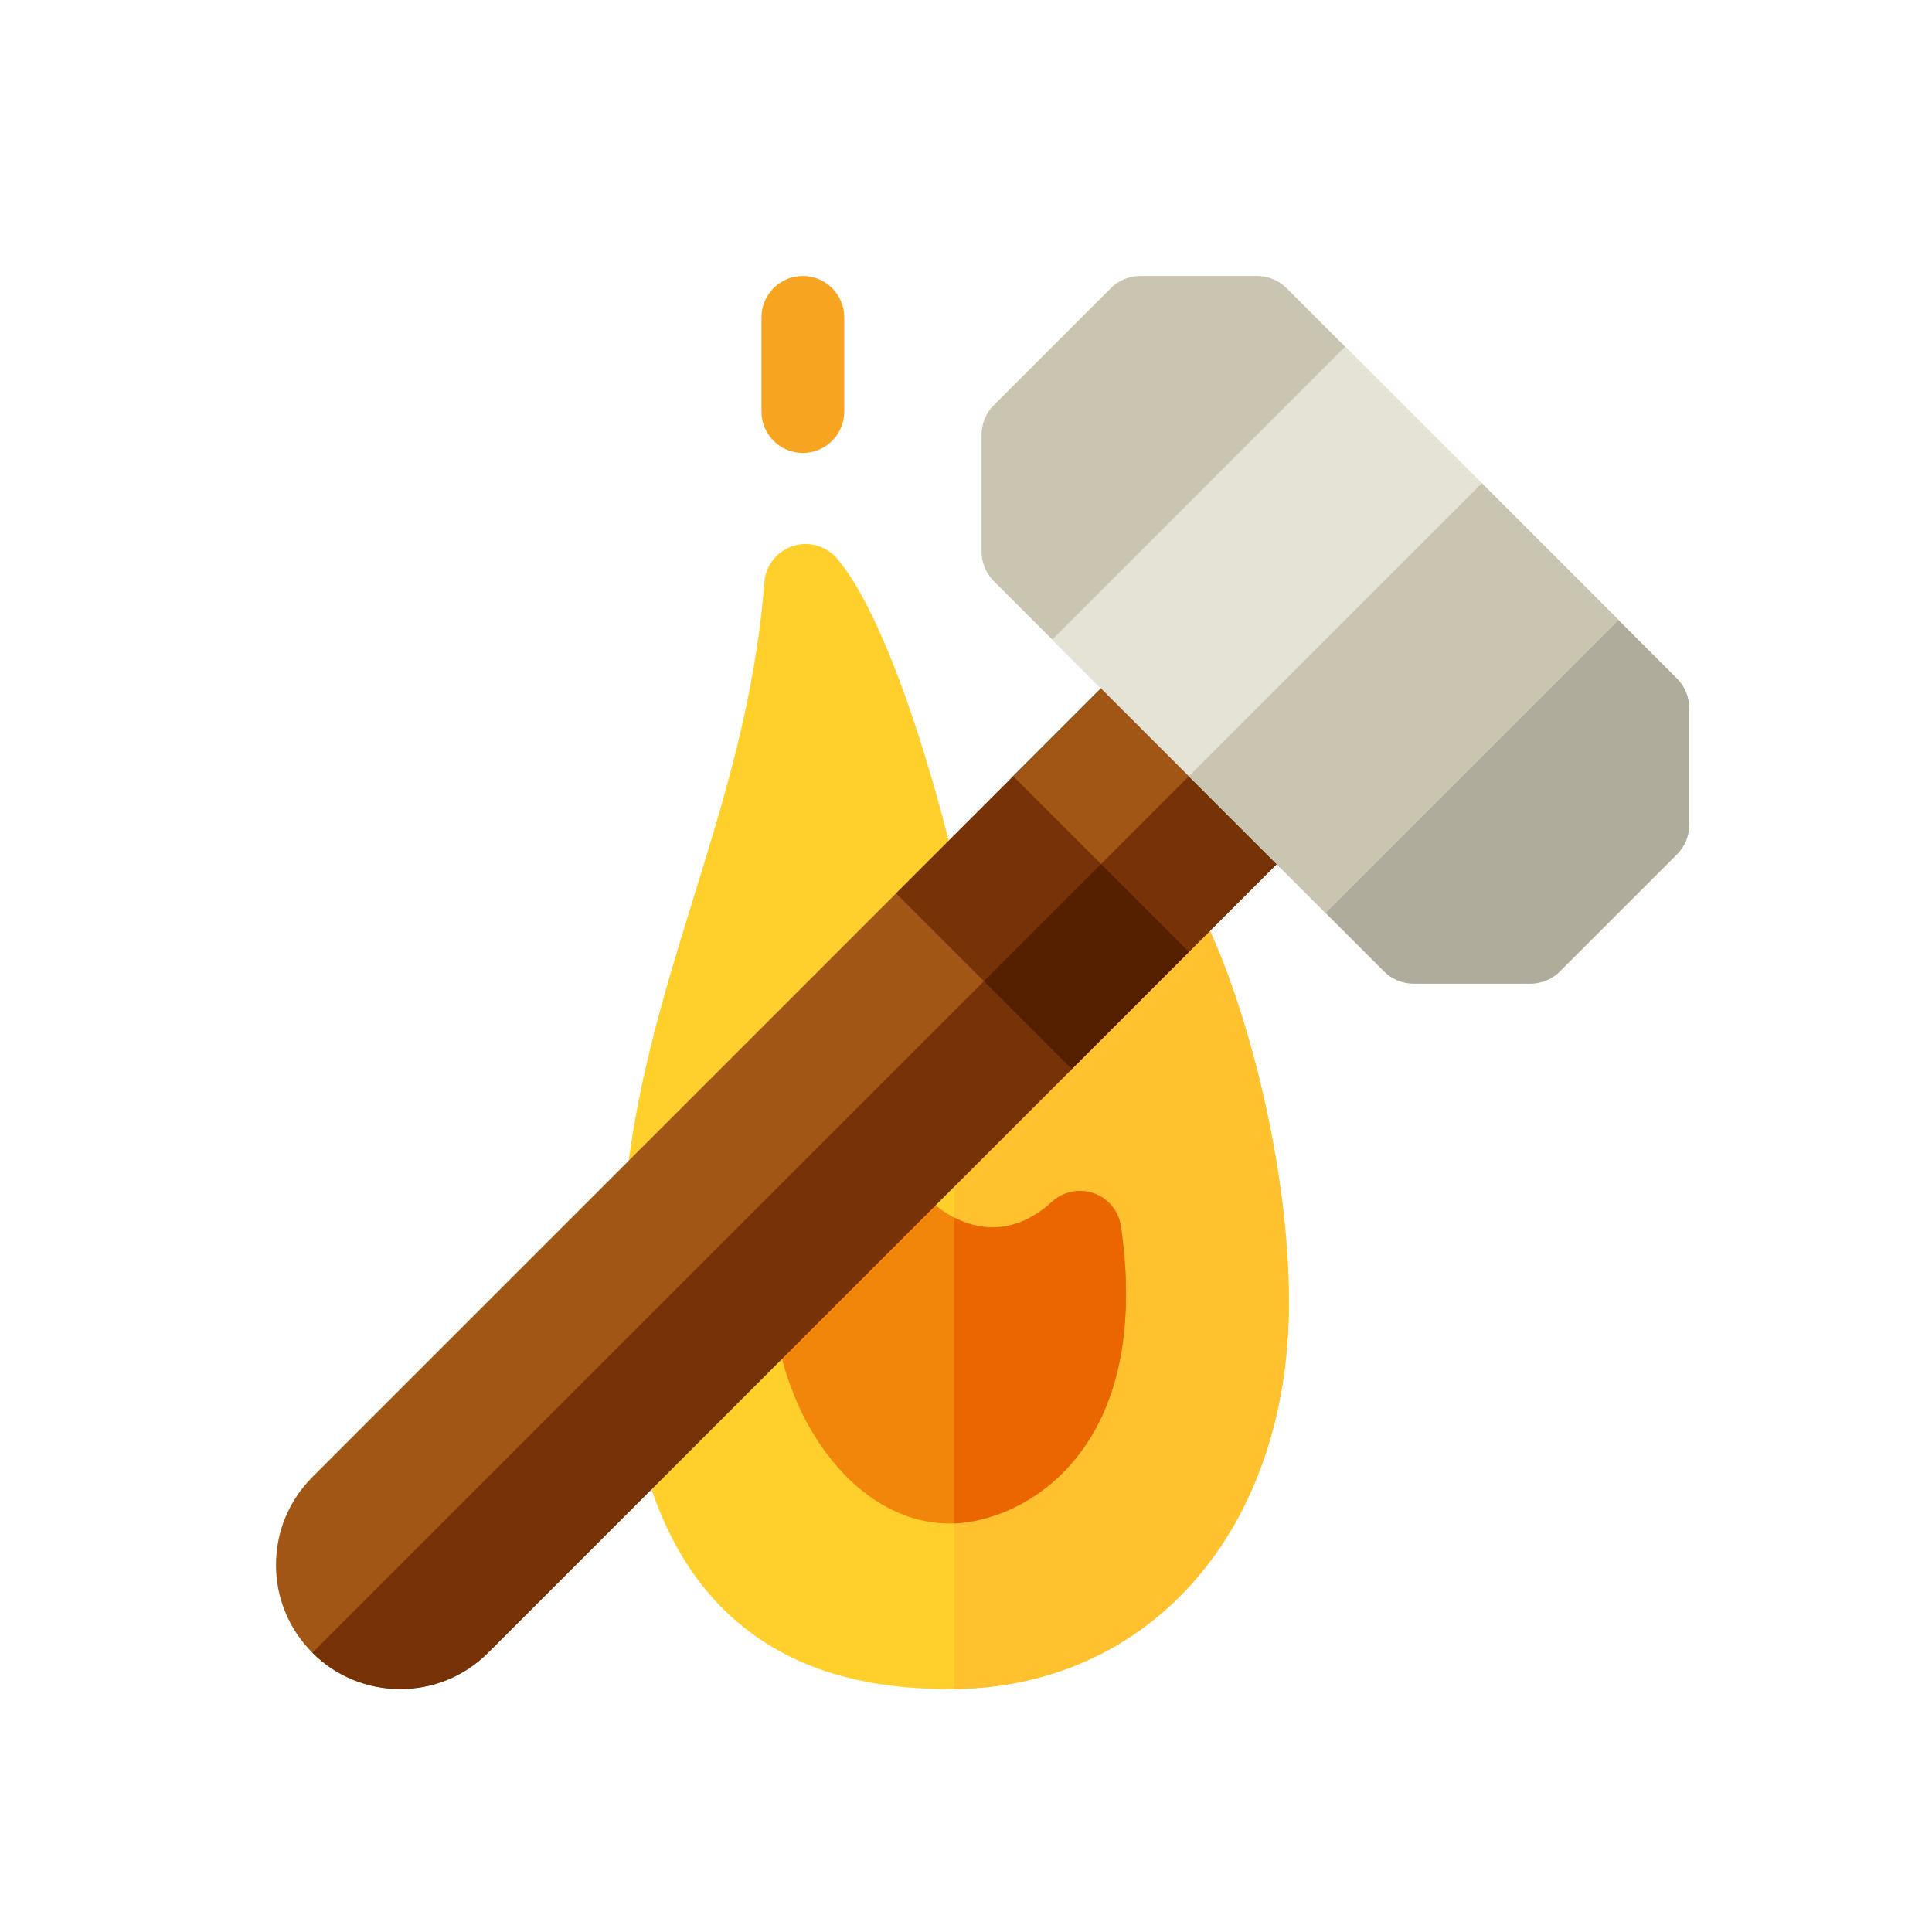 <svg viewBox="-100 -100 700 700" height="60px"  width="60px"  xmlns="http://www.w3.org/2000/svg"><path d="m244.055 511.996c-31.621 0-56.211-7.484-75.172-22.879-20.332-16.512-33.246-41.27-39.469-75.68-7.195-31.066-5.359-60.352-2.305-87.379 4.145-36.051 14.359-69.059 24.234-100.977 11.02-35.605 22.414-72.426 25.586-114.105.461-6.062 4.535-11.246 10.316-13.125 5.777-1.883 12.125-.09 16.062 4.543 17.688 20.785 36.074 79.242 46.516 128.184 10.207 34.242 23.59 46.391 30.094 46.172 6.145-.191 18.039-12.551 25.613-45.801 1.383-6.074 6.375-10.66 12.543-11.523 6.152-.867 12.227 2.168 15.227 7.625 16.562 30.113 33.695 92.512 33.695 144.805 0 82.512-50.555 140.141-122.941 140.141zm0 0" fill="#ffcf2c"/><path d="m318.074 219.426c-6.168.863-11.156 5.449-12.539 11.523-7.578 33.25-19.473 45.609-25.617 45.801-6.504.223-19.887-11.93-30.094-46.168-1.262-5.914-2.641-11.965-4.117-18.074v299.469c71.5-.875 121.289-58.242 121.289-140.121 0-52.293-17.133-114.691-33.695-144.805-3-5.457-9.074-8.492-15.227-7.625zm0 0" fill="#ffc12e"/><path d="m244.055 451.996c-15.789 0-31.098-8.336-43.109-23.473-10.605-13.363-17.793-30.969-20.238-49.566-.73-5.578-1.719-20.848-.918-28.938.895-9.031 5.887-36.59 6.453-39.703 1.07-5.895 5.551-10.59 11.391-11.934 5.836-1.348 11.918.914 15.465 5.75l16.949 23.117c7.508 10.211 17.09 16.359 26.98 17.316 8.422.816 16.754-2.332 24.105-9.102 4.094-3.766 9.934-4.961 15.176-3.102 5.242 1.863 9.023 6.469 9.828 11.977 3.707 25.465 3.645 61.008-17.73 85.723-13.988 16.172-32.082 21.934-44.352 21.934zm0 0" fill="#f2860a"/><path d="m296.309 332.363c-5.242-1.859-11.086-.664-15.18 3.102-7.348 6.77-15.68 9.918-24.102 9.102-3.855-.371-7.664-1.543-11.32-3.43v110.82c12.199-.492 29.324-6.434 42.699-21.895 21.375-24.715 21.438-60.258 17.727-85.723-.801-5.508-4.582-10.113-9.824-11.977zm0 0" fill="#ec6600"/><path d="m190.887 64.113c-8.285 0-15-6.715-15-15v-34.113c0-8.285 6.715-15 15-15 8.285 0 15 6.715 15 15v34.113c0 8.285-6.715 15-15 15zm0 0" fill="#f7a520"/><path d="m290.151 161.836 60.019-.003v60.022l-60.019-.003zm0 0" style="fill:none;stroke-width:30;stroke-linecap:round;stroke-linejoin:round;stroke:#000;stroke-miterlimit:10" transform="matrix(.707 .707 -.707 .707 229.426 -170.199)"/><path d="m45.008 511.977c-11.523 0-23.051-4.387-31.824-13.16-8.5-8.5-13.184-19.805-13.184-31.828 0-12.02 4.684-23.324 13.184-31.828l306.977-306.973 63.652 63.652-306.977 306.977c-8.773 8.773-20.301 13.16-31.828 13.16zm0 0" fill="#a15615"/><path d="m45.008 511.977c11.527 0 23.055-4.387 31.828-13.16l306.977-306.977-31.828-31.824-338.801 338.801c8.773 8.773 20.301 13.16 31.824 13.16zm0 0" fill="#783207"/><path d="m224.668 223.676 42.441-42.441 63.652 63.652-42.441 42.441zm0 0" fill="#783207"/><path d="m256.496 255.5 42.438-42.438 31.828 31.824-42.441 42.441zm0 0" fill="#542000"/><path d="m454.547 256.359h-42.43c-3.977 0-7.793-1.578-10.605-4.395l-141.48-141.48c-2.812-2.812-4.395-6.625-4.395-10.605v-42.426c0-3.977 1.582-7.793 4.395-10.605l42.453-42.453c2.812-2.812 6.629-4.395 10.605-4.395h42.426c3.98 0 7.797 1.582 10.609 4.395l141.48 141.48c2.812 2.812 4.395 6.629 4.395 10.605v42.426c0 3.98-1.582 7.793-4.395 10.605l-42.453 42.453c-2.812 2.816-6.629 4.395-10.605 4.395zm0 0" fill="#c9c5b1"/><path d="m401.512 251.969c2.812 2.812 6.629 4.395 10.609 4.395h42.426c3.98 0 7.793-1.582 10.605-4.395l42.457-42.453c2.812-2.816 4.391-6.629 4.391-10.609v-42.426c0-3.977-1.578-7.793-4.391-10.605l-70.742-70.738-106.094 106.09zm0 0" fill="#b0ac9b"/><path d="m281.254 131.715 106.094-106.094 99.027 99.027-106.094 106.094zm0 0" fill="#e5e2d6"/><path d="m330.77 181.227 106.094-106.09 49.512 49.512-106.094 106.094zm0 0" fill="#c9c5b1"/></svg>